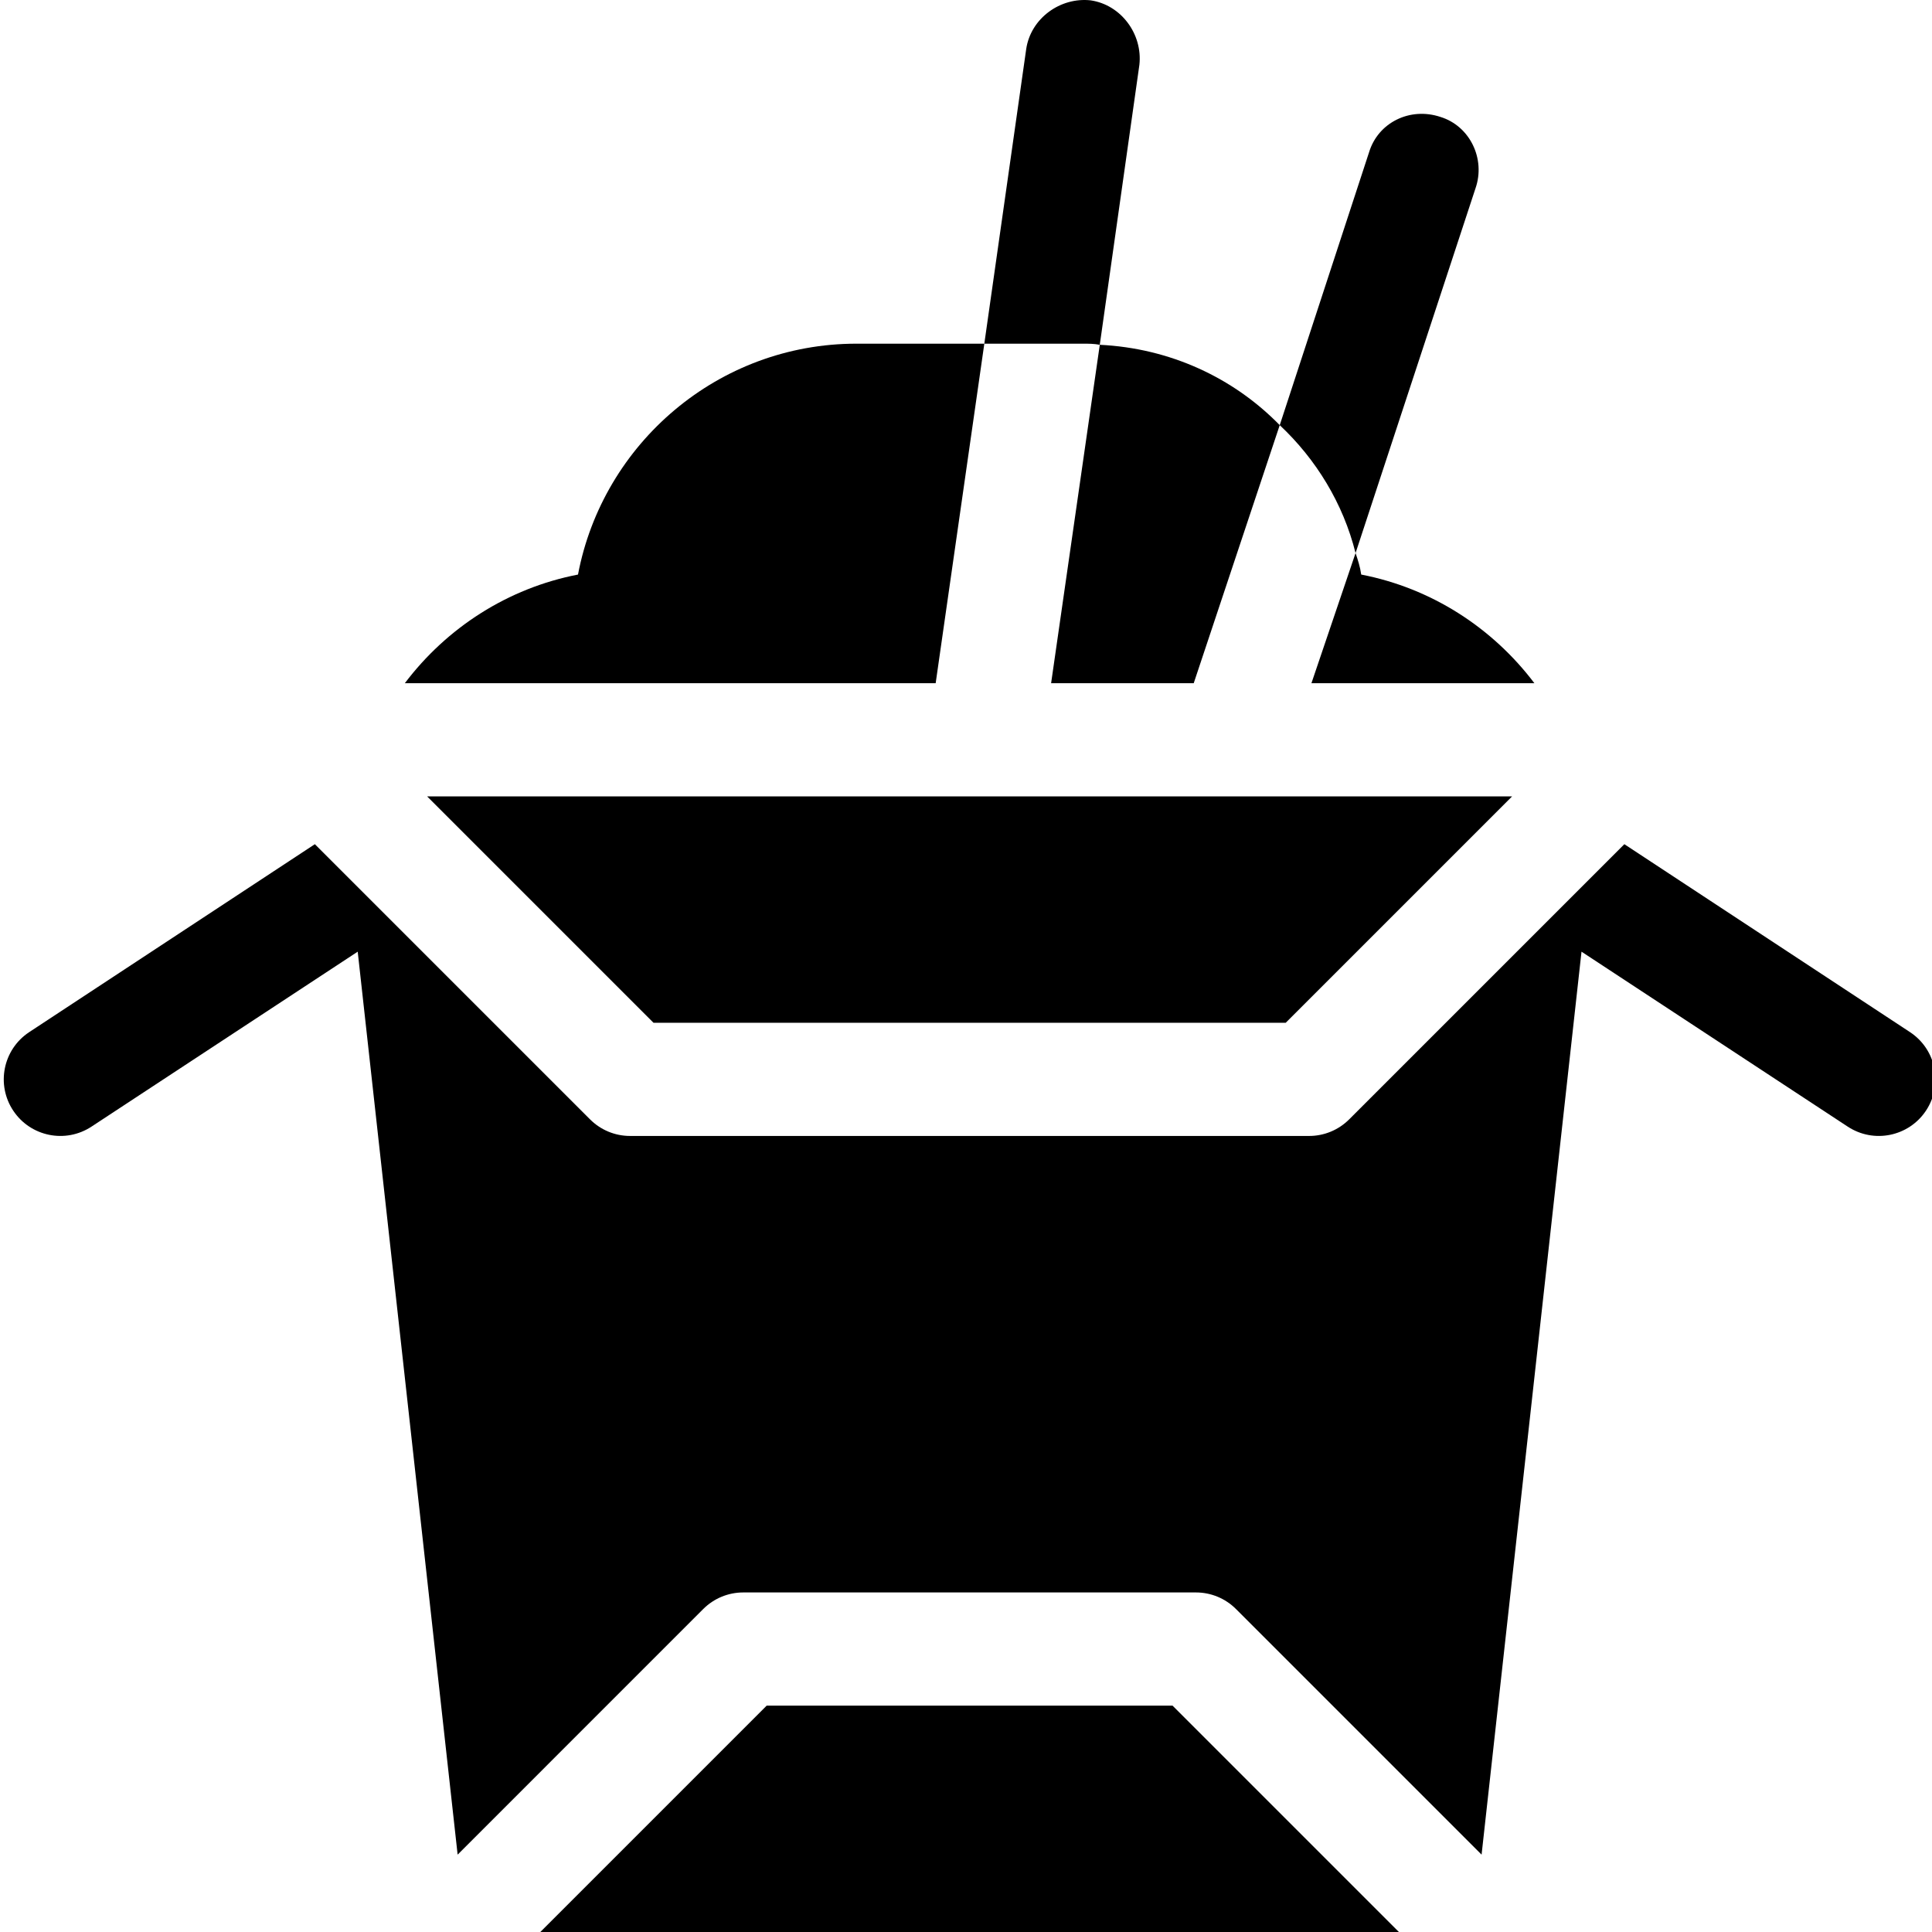<svg height="511pt" viewBox="0 0 511 512" width="511pt" xmlns="http://www.w3.org/2000/svg"><path d="m288.551.094c-8.098-.902-15.898 4.797-17.094 12.898l-11.102 78.086h26.098c1.5 0 2.996 0 4.5.297l10.496-74.184c.902-8.102-4.797-15.898-12.898-17.098zm0 0"/><path d="m381.234 30.988c-8.098-2.699-16.496 1.5-18.895 9.297l-23.695 72.387c9.598 9 16.797 20.695 20.094 33.895l31.793-96.684c2.703-7.801-1.5-16.496-9.297-18.895zm0 0"/><path d="m310.238 452.012h-107.559l-59.988 59.988h227.535zm0 0"/><path d="m172.684 271.043h167.547l59.988-59.988h-287.523zm0 0"/><path d="m3.023 294.359c4.52 6.793 13.785 8.809 20.797 4.16l70.477-46.316 26.48 239.297 65.086-65.09c2.812-2.812 6.621-4.395 10.605-4.395h119.977c3.984 0 7.793 1.582 10.605 4.395l65.086 65.09 26.48-239.297 70.477 46.316c7.016 4.652 16.277 2.629 20.797-4.16 4.598-6.898 2.738-16.199-4.16-20.797l-75.762-49.844-72.926 72.926c-2.812 2.812-6.621 4.395-10.602 4.395h-179.969c-3.984 0-7.789-1.582-10.602-4.395l-72.926-72.926-75.762 49.844c-6.898 4.598-8.758 13.898-4.16 20.797zm0 0"/><path d="m152.676 152.266c-18.598 3.598-34.793 14.098-45.891 28.793h140.676l12.895-89.98h-33.891c-36.594 0-67.188 26.395-73.789 61.188zm0 0"/><path d="m278.055 181.059h37.793l22.793-68.387c-12.297-12.598-29.094-20.395-47.688-21.297zm0 0"/><path d="m360.238 152.266c-.301-2.102-.898-3.898-1.5-5.699l-11.695 34.492h59.086c-11.098-14.695-27.293-25.195-45.891-28.793zm0 0"/></svg>